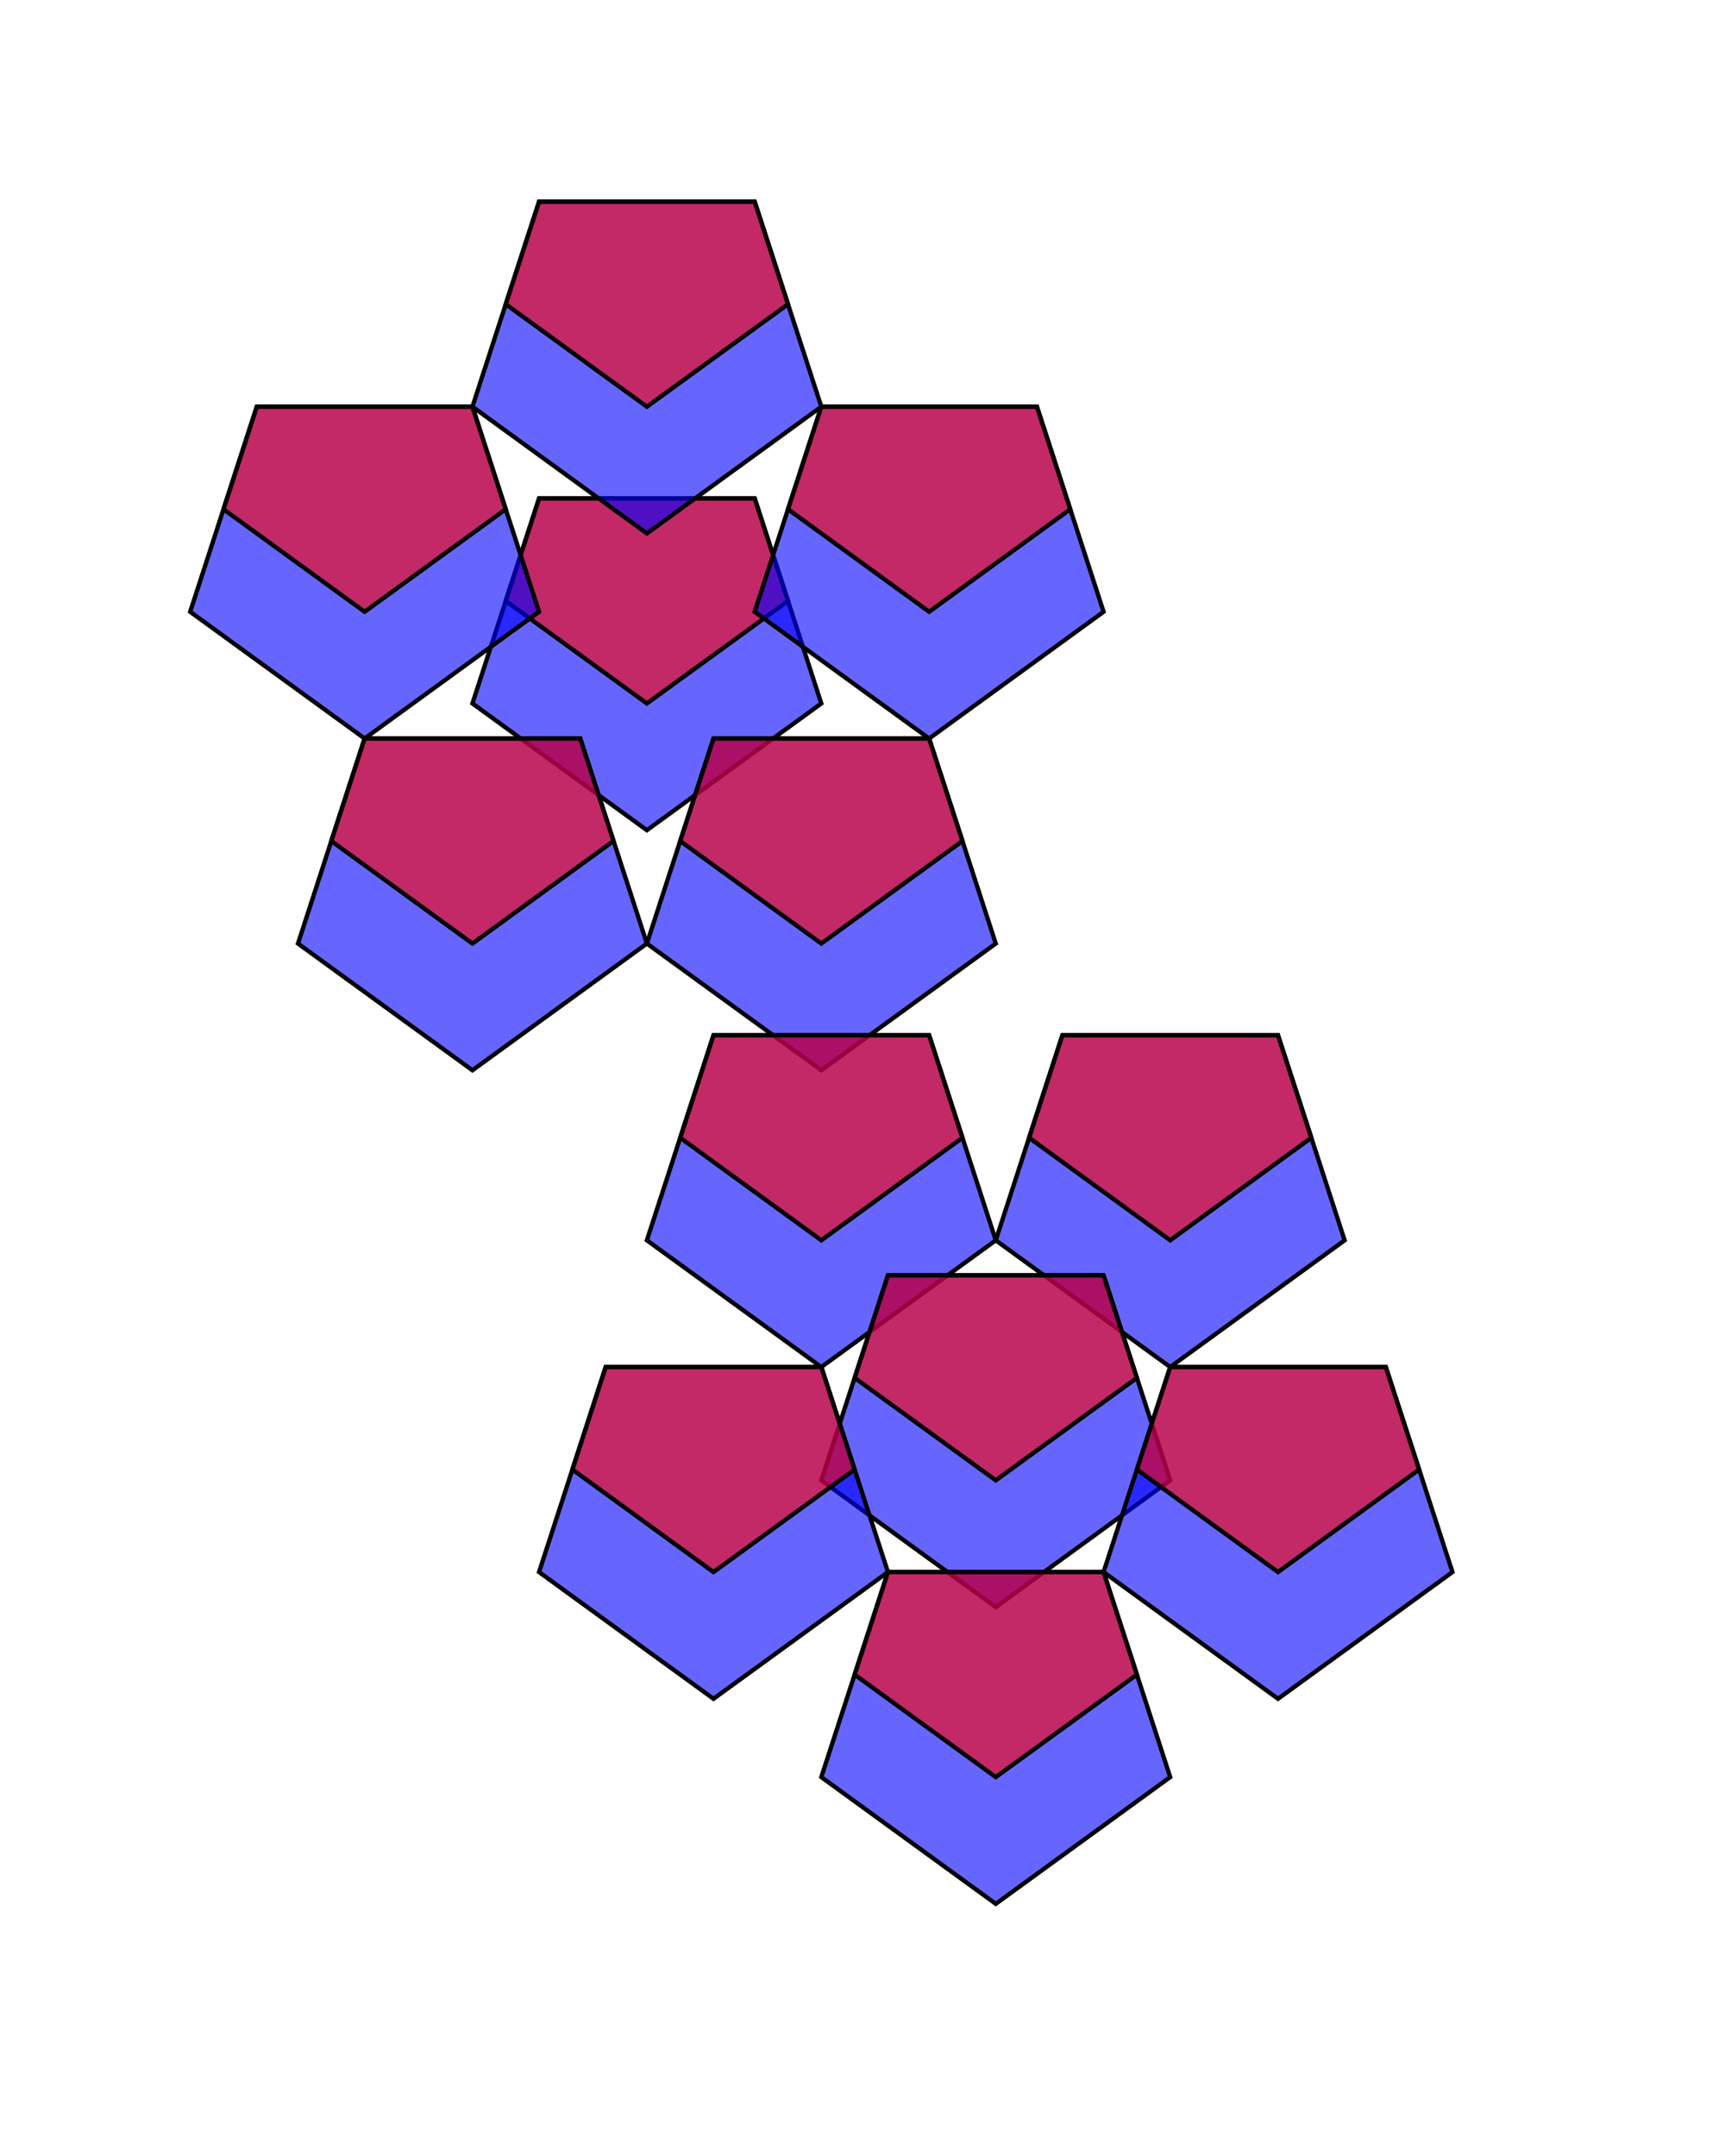 <svg viewBox="0 0 400 500" xmlns="http://www.w3.org/2000/svg">
    <polygon
        points="125.00,115.59 175.00,115.59 190.45,163.14 150.00,192.53 109.55,163.14"
        style="
            transform: rotate(0deg);
            transform-origin: 150px 150px;
            fill: rgba(0, 0, 255, 0.6);
            stroke: black;
            stroke-width: 1px;
        "
    ></polygon>
    <polygon
        points="125.00,115.59 175.00,115.59 182.73,139.37 150.00,163.14 117.27,139.37"
        style="
            transform: rotate(0deg);
            transform-origin: 150px 150px;
            fill: rgba(255, 0, 0, 0.6);
            stroke: black;
            stroke-width: 1px;
        "
    ></polygon>
    <polygon
        points="125.00,46.77 175.00,46.77 190.45,94.32 150.00,123.71 109.55,94.32"
        style="
            transform: rotate(180deg);
            transform-origin: 150px 81.181px;
            fill: rgba(0, 0, 255, 0.6);
            stroke: black;
            stroke-width: 1px;
        "
    ></polygon>
    <polygon
        points="125.00,46.77 175.00,46.77 182.73,70.55 150.00,94.32 117.27,70.55"
        style="
            transform: rotate(180deg);
            transform-origin: 150px 81.181px;
            fill: rgba(255, 0, 0, 0.6);
            stroke: black;
            stroke-width: 1px;
        "
    ></polygon>
    <polygon
        points="190.45,94.32 240.45,94.32 255.90,141.88 215.45,171.27 175.00,141.88"
        style="
            transform: rotate(108deg);
            transform-origin: 215.451px 128.734px;
            fill: rgba(0, 0, 255, 0.6);
            stroke: black;
            stroke-width: 1px;
        "
    ></polygon>
    <polygon
        points="190.45,94.32 240.45,94.32 248.18,118.10 215.45,141.88 182.73,118.10"
        style="
            transform: rotate(108deg);
            transform-origin: 215.451px 128.734px;
            fill: rgba(255, 0, 0, 0.6);
            stroke: black;
            stroke-width: 1px;
        "
    ></polygon>
    <polygon
        points="165.45,171.27 215.45,171.27 230.90,218.82 190.45,248.21 150.00,218.82"
        style="
            transform: rotate(252deg);
            transform-origin: 190.451px 205.676px;
            fill: rgba(0, 0, 255, 0.6);
            stroke: black;
            stroke-width: 1px;
        "
    ></polygon>
    <polygon
        points="165.45,171.27 215.45,171.27 223.18,195.04 190.45,218.82 157.73,195.04"
        style="
            transform: rotate(252deg);
            transform-origin: 190.451px 205.676px;
            fill: rgba(255, 0, 0, 0.6);
            stroke: black;
            stroke-width: 1px;
        "
    ></polygon>
    <polygon
        points="84.55,171.27 134.55,171.27 150.00,218.82 109.55,248.21 69.10,218.82"
        style="
            transform: rotate(108deg);
            transform-origin: 109.549px 205.676px;
            fill: rgba(0, 0, 255, 0.6);
            stroke: black;
            stroke-width: 1px;
        "
    ></polygon>
    <polygon
        points="84.55,171.27 134.55,171.27 142.27,195.04 109.55,218.82 76.82,195.04"
        style="
            transform: rotate(108deg);
            transform-origin: 109.549px 205.676px;
            fill: rgba(255, 0, 0, 0.6);
            stroke: black;
            stroke-width: 1px;
        "
    ></polygon>
    <polygon
        points="59.55,94.32 109.55,94.32 125.00,141.88 84.55,171.27 44.10,141.88"
        style="
            transform: rotate(252deg);
            transform-origin: 84.549px 128.734px;
            fill: rgba(0, 0, 255, 0.6);
            stroke: black;
            stroke-width: 1px;
        "
    ></polygon>
    <polygon
        points="59.55,94.32 109.55,94.32 117.27,118.10 84.55,141.88 51.82,118.10"
        style="
            transform: rotate(252deg);
            transform-origin: 84.549px 128.734px;
            fill: rgba(255, 0, 0, 0.6);
            stroke: black;
            stroke-width: 1px;
        "
    ></polygon>
    <polygon
        points="165.45,240.09 215.45,240.09 230.90,287.64 190.45,317.03 150.00,287.64"
        style="
            transform: rotate(144deg);
            transform-origin: 190.451px 274.495px;
            fill: rgba(0, 0, 255, 0.6);
            stroke: black;
            stroke-width: 1px;
        "
    ></polygon>
    <polygon
        points="165.45,240.09 215.45,240.09 223.18,263.86 190.45,287.64 157.73,263.86"
        style="
            transform: rotate(144deg);
            transform-origin: 190.451px 274.495px;
            fill: rgba(255, 0, 0, 0.6);
            stroke: black;
            stroke-width: 1px;
        "
    ></polygon>
    <polygon
        points="246.35,240.09 296.35,240.09 311.80,287.64 271.35,317.03 230.90,287.64"
        style="
            transform: rotate(72deg);
            transform-origin: 271.353px 274.495px;
            fill: rgba(0, 0, 255, 0.6);
            stroke: black;
            stroke-width: 1px;
        "
    ></polygon>
    <polygon
        points="246.35,240.09 296.35,240.09 304.08,263.86 271.35,287.64 238.63,263.86"
        style="
            transform: rotate(72deg);
            transform-origin: 271.353px 274.495px;
            fill: rgba(255, 0, 0, 0.6);
            stroke: black;
            stroke-width: 1px;
        "
    ></polygon>
    <polygon
        points="205.90,295.76 255.90,295.76 271.35,343.31 230.90,372.70 190.45,343.31"
        style="
            transform: rotate(324deg);
            transform-origin: 230.902px 330.171px;
            fill: rgba(0, 0, 255, 0.6);
            stroke: black;
            stroke-width: 1px;
        "
    ></polygon>
    <polygon
        points="205.90,295.76 255.90,295.76 263.63,319.54 230.90,343.31 198.18,319.54"
        style="
            transform: rotate(324deg);
            transform-origin: 230.902px 330.171px;
            fill: rgba(255, 0, 0, 0.6);
            stroke: black;
            stroke-width: 1px;
        "
    ></polygon>
    <polygon
        points="140.45,317.03 190.45,317.03 205.90,364.58 165.45,393.97 125.00,364.58"
        style="
            transform: rotate(216deg);
            transform-origin: 165.451px 351.437px;
            fill: rgba(0, 0, 255, 0.6);
            stroke: black;
            stroke-width: 1px;
        "
    ></polygon>
    <polygon
        points="140.45,317.03 190.45,317.03 198.18,340.80 165.45,364.58 132.73,340.80"
        style="
            transform: rotate(216deg);
            transform-origin: 165.451px 351.437px;
            fill: rgba(255, 0, 0, 0.6);
            stroke: black;
            stroke-width: 1px;
        "
    ></polygon>
    <polygon
        points="271.35,317.03 321.35,317.03 336.80,364.58 296.35,393.97 255.90,364.58"
        style="
            transform: rotate(216deg);
            transform-origin: 296.353px 351.437px;
            fill: rgba(0, 0, 255, 0.6);
            stroke: black;
            stroke-width: 1px;
        "
    ></polygon>
    <polygon
        points="271.35,317.03 321.35,317.03 329.08,340.80 296.35,364.58 263.63,340.80"
        style="
            transform: rotate(216deg);
            transform-origin: 296.353px 351.437px;
            fill: rgba(255, 0, 0, 0.6);
            stroke: black;
            stroke-width: 1px;
        "
    ></polygon>
    <polygon
        points="205.90,364.58 255.90,364.58 271.35,412.13 230.90,441.52 190.45,412.13"
        style="
            transform: rotate(72deg);
            transform-origin: 230.902px 398.99px;
            fill: rgba(0, 0, 255, 0.6);
            stroke: black;
            stroke-width: 1px;
        "
    ></polygon>
    <polygon
        points="205.90,364.58 255.90,364.58 263.63,388.36 230.90,412.13 198.18,388.36"
        style="
            transform: rotate(72deg);
            transform-origin: 230.902px 398.99px;
            fill: rgba(255, 0, 0, 0.6);
            stroke: black;
            stroke-width: 1px;
        "
    ></polygon>
</svg>
